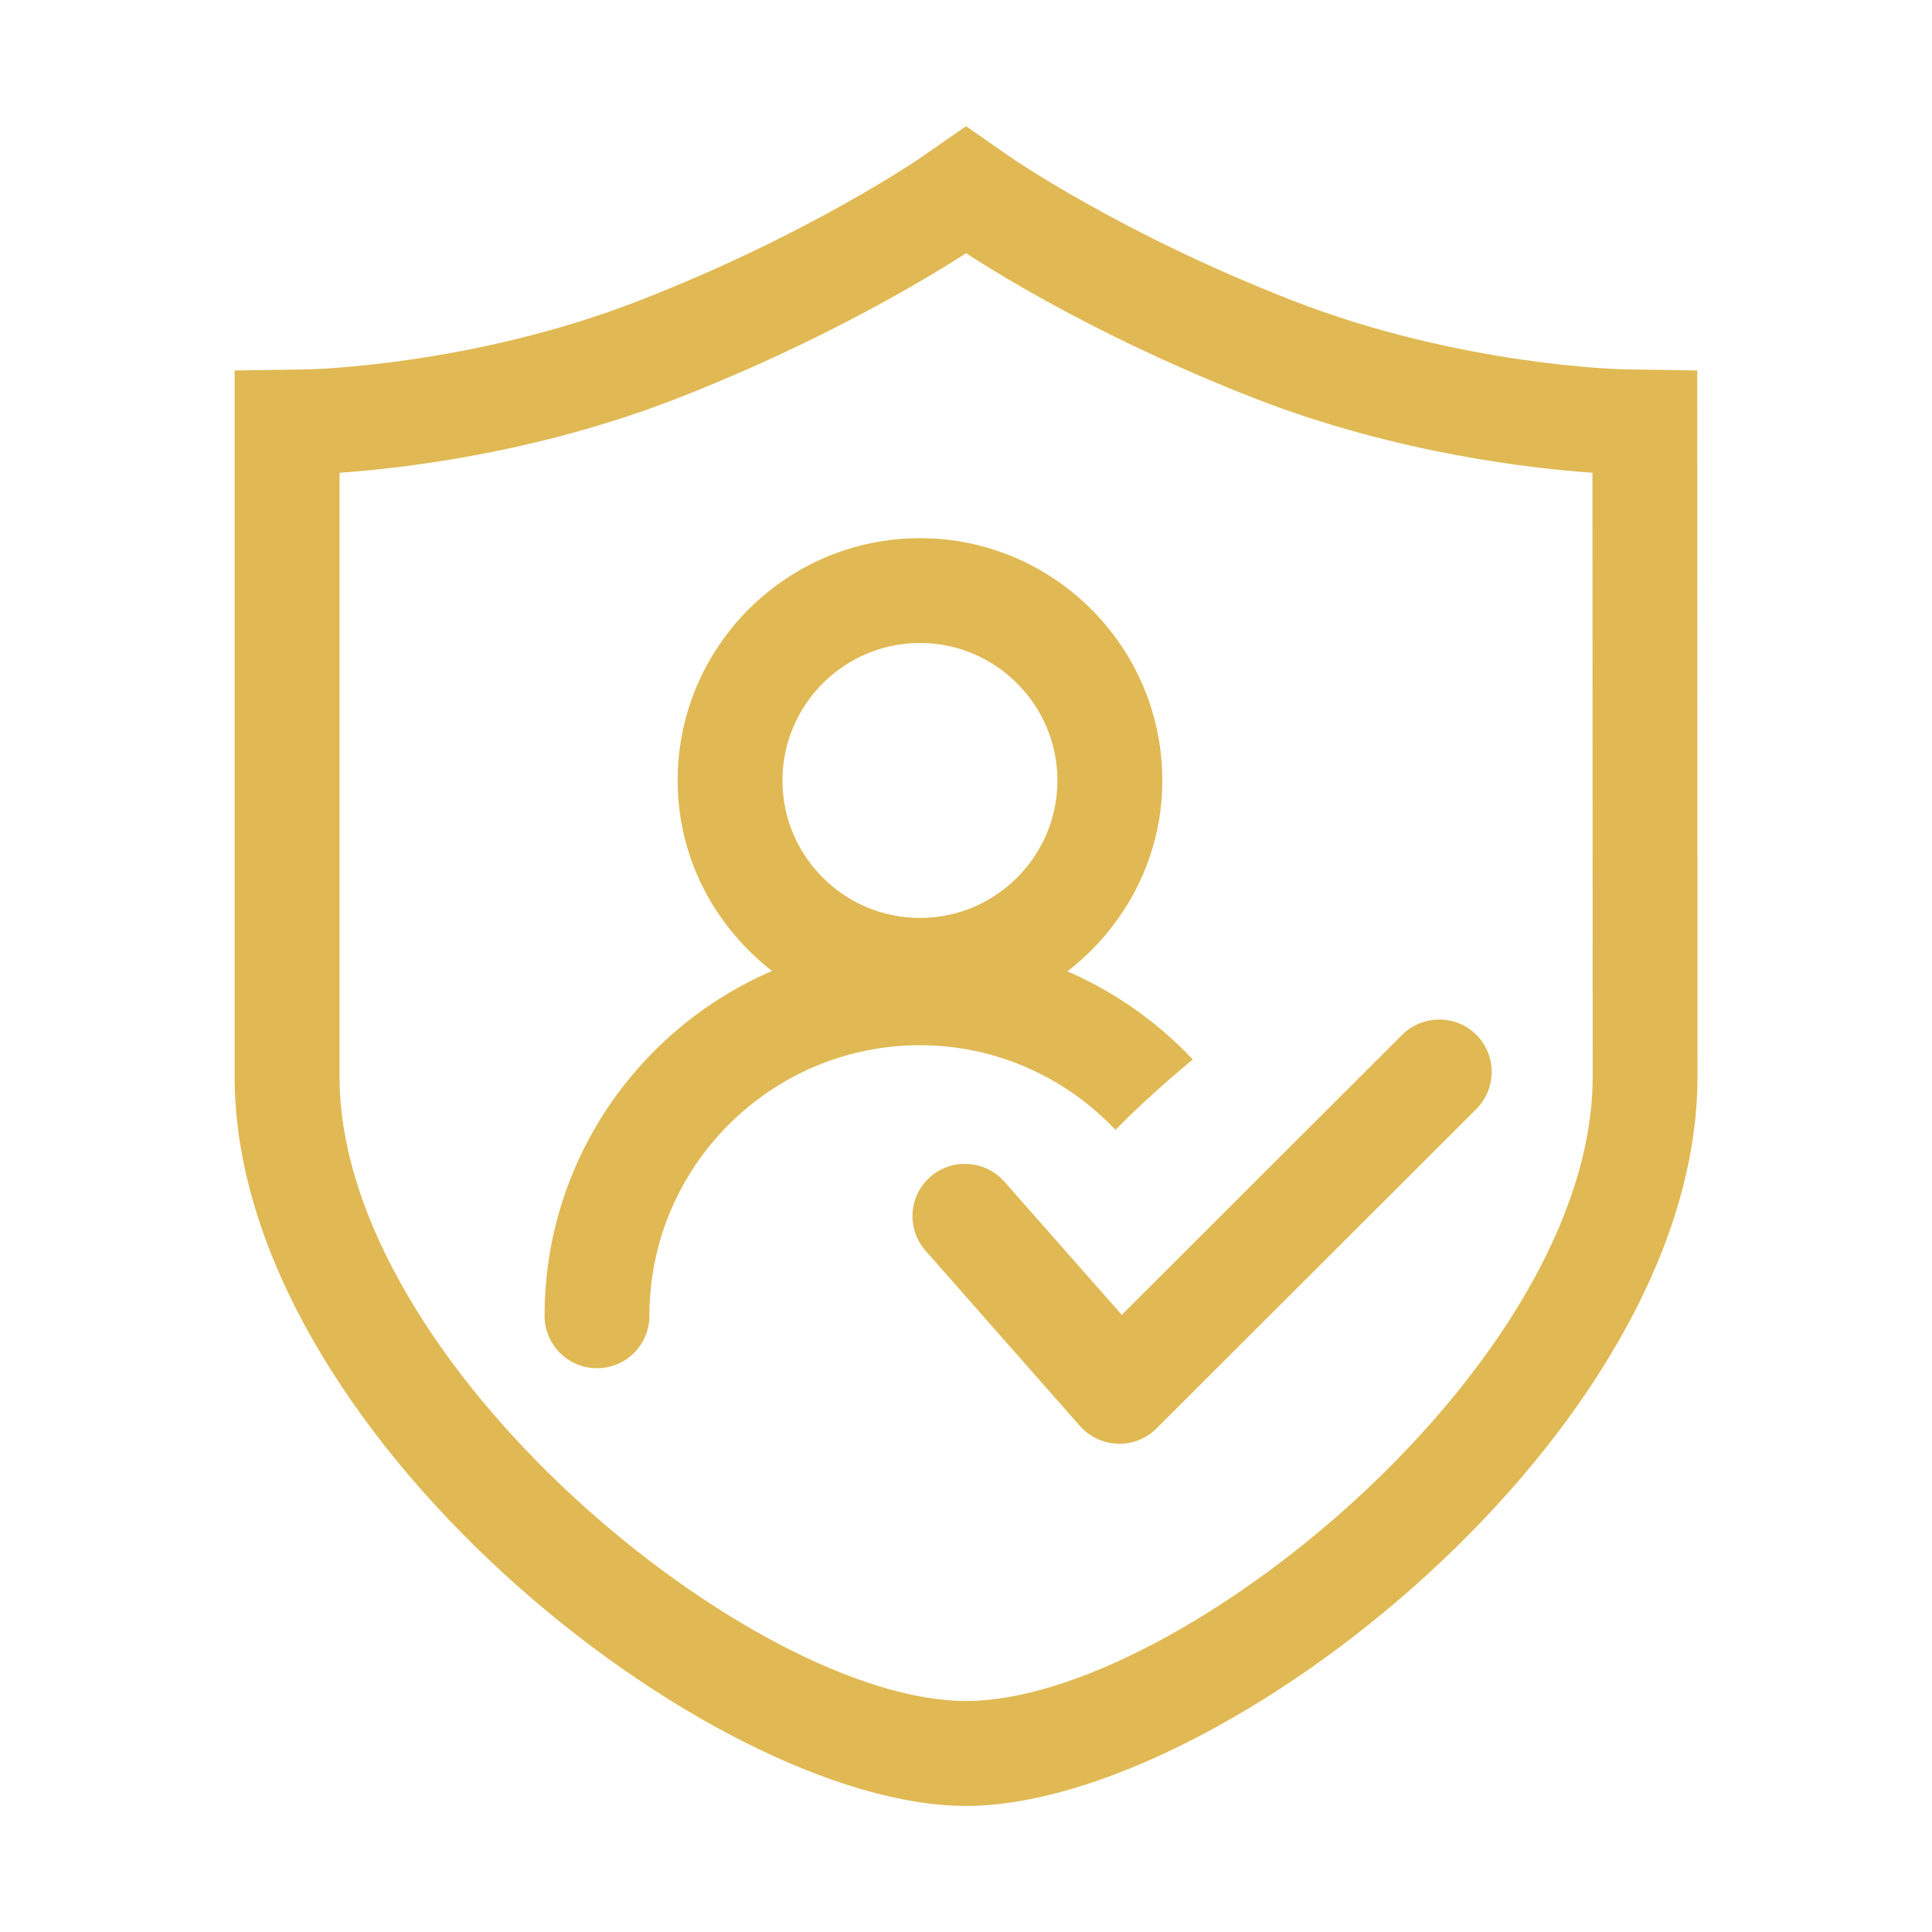 <svg width="16" height="16" viewBox="0 0 16 16" fill="none" xmlns="http://www.w3.org/2000/svg">
<path d="M14.056 3.068L13.456 3.059C13.442 3.059 12.098 3.031 10.71 2.491C9.287 1.938 8.369 1.302 8.361 1.296L8 1.045L7.639 1.296C7.631 1.302 6.712 1.938 5.29 2.491C3.903 3.031 2.558 3.059 2.546 3.059L1.943 3.068V8.915C1.943 11.851 5.882 14.956 8 14.956C10.119 14.956 14.058 11.851 14.058 8.915L14.056 3.068ZM8 14.087C6.241 14.087 2.812 11.295 2.812 8.915V3.915C3.308 3.881 4.432 3.757 5.604 3.301C6.806 2.833 7.679 2.304 8.001 2.097C8.347 2.322 9.195 2.833 10.396 3.301C11.572 3.758 12.699 3.881 13.188 3.915L13.19 8.915C13.19 11.295 9.76 14.087 8 14.087Z" fill="#E0B954"/>
<path d="M11.613 8.569L9.29 10.889L8.317 9.785C8.158 9.606 7.884 9.589 7.704 9.746C7.523 9.906 7.507 10.18 7.666 10.359L8.944 11.81C9.024 11.9 9.137 11.952 9.256 11.956C9.262 11.957 9.266 11.957 9.27 11.957C9.385 11.957 9.496 11.912 9.577 11.83L12.226 9.185C12.396 9.015 12.396 8.741 12.227 8.57C12.058 8.401 11.782 8.402 11.613 8.569Z" fill="#E0B954"/>
<path d="M9.238 9.357C9.435 9.154 9.676 8.942 9.878 8.774C9.588 8.465 9.234 8.216 8.84 8.044C9.314 7.678 9.626 7.108 9.626 6.464C9.626 5.357 8.725 4.457 7.619 4.457C6.512 4.457 5.612 5.357 5.612 6.464C5.612 7.107 5.921 7.674 6.394 8.041C5.287 8.517 4.51 9.618 4.51 10.897C4.51 11.137 4.704 11.331 4.944 11.331C5.184 11.331 5.378 11.137 5.378 10.897C5.378 9.662 6.383 8.656 7.619 8.656C8.256 8.656 8.83 8.927 9.238 9.357ZM7.619 5.325C8.246 5.325 8.757 5.837 8.757 6.464C8.757 7.091 8.246 7.602 7.619 7.602C6.991 7.602 6.48 7.091 6.48 6.464C6.48 5.836 6.991 5.325 7.619 5.325Z" fill="#E0B954"/>
</svg>
